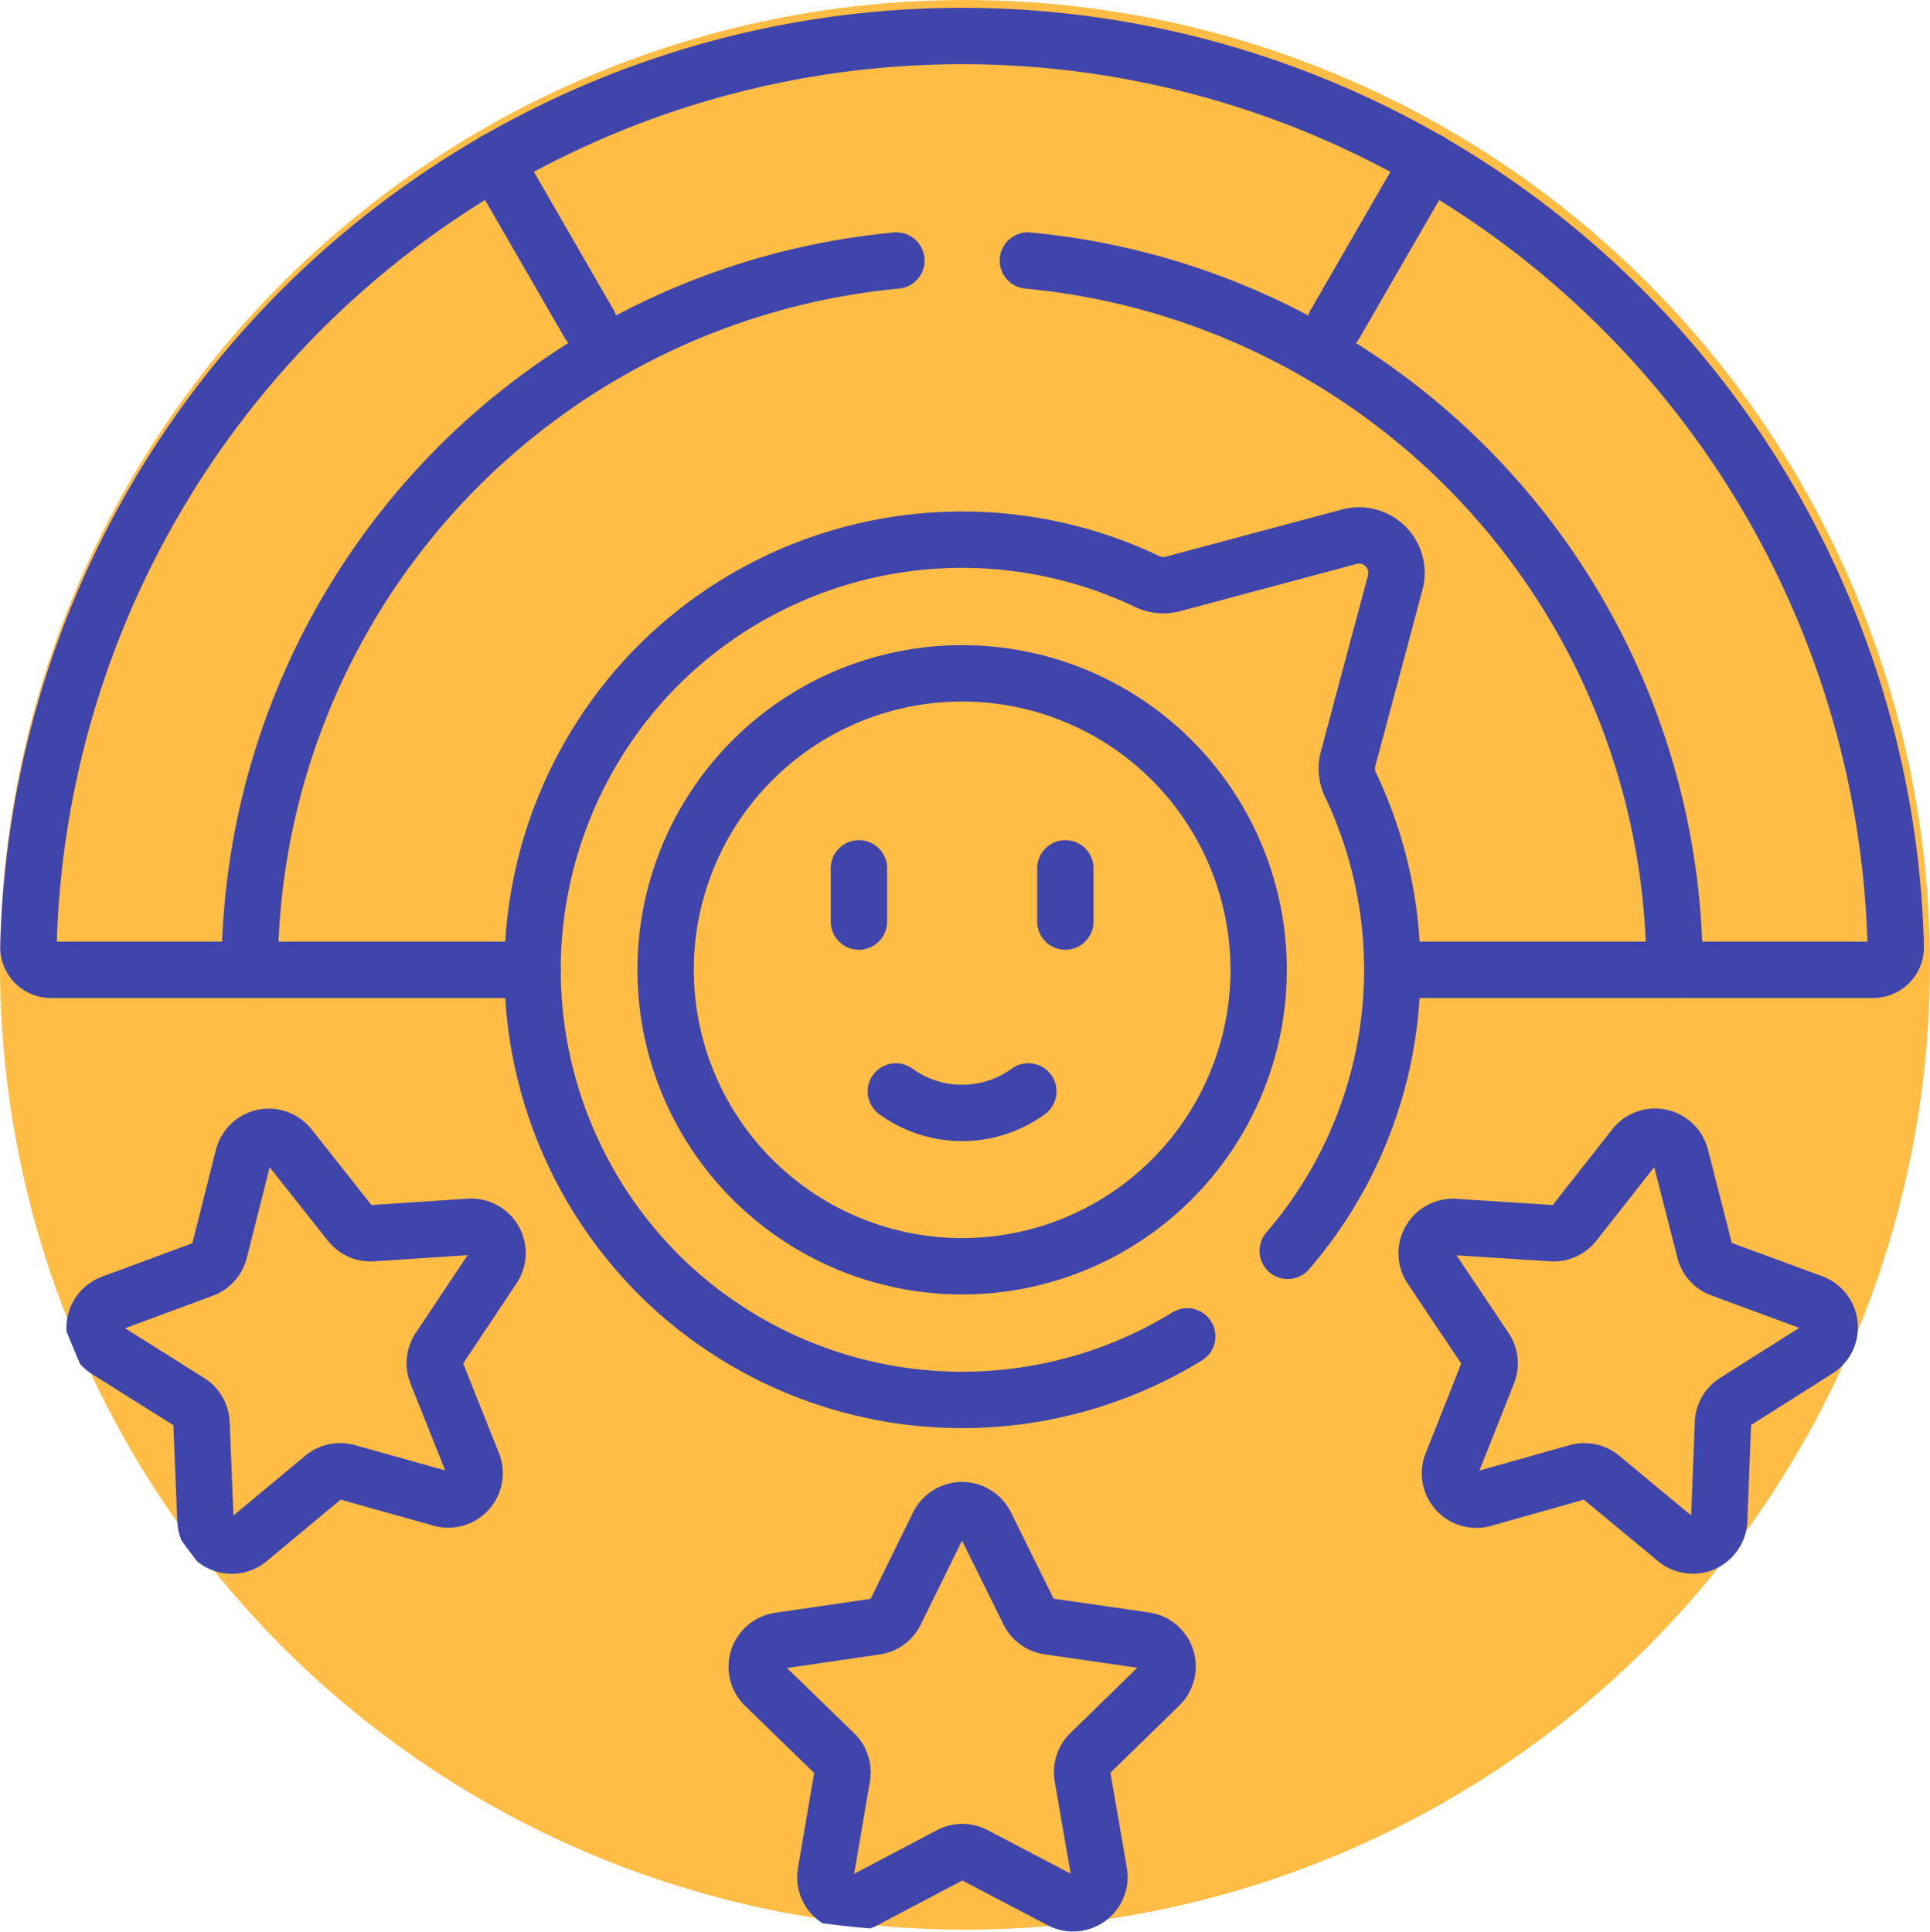 <svg xmlns="http://www.w3.org/2000/svg" xmlns:xlink="http://www.w3.org/1999/xlink" width="77.229" height="77.313" viewBox="0 0 77.229 77.313">
  <defs>
    <clipPath id="clip-path">
      <path id="Rectángulo_403184" data-name="Rectángulo 403184" d="M0,0H77a0,0,0,0,1,0,0V77a0,0,0,0,1,0,0H38A38,38,0,0,1,0,39V0A0,0,0,0,1,0,0Z" transform="translate(866 5518)" fill="#4045ab" stroke="#4045ab" stroke-width="1"/>
    </clipPath>
    <clipPath id="clip-path-2">
      <path id="path2223" d="M0-77H77V0H0Z" fill="#4045ab"/>
    </clipPath>
  </defs>
  <g id="Grupo_1101413" data-name="Grupo 1101413" transform="translate(-866 -5517.687)">
    <g id="Grupo_1101412" data-name="Grupo 1101412">
      <g id="Grupo_1101411" data-name="Grupo 1101411">
        <ellipse id="Elipse_11568" data-name="Elipse 11568" cx="38.614" cy="38.614" rx="38.614" ry="38.614" transform="translate(866 5517.687)" fill="#ffbd45"/>
        <g id="Enmascarar_grupo_1098730" data-name="Enmascarar grupo 1098730" clip-path="url(#clip-path)">
          <g id="g2217" transform="translate(866 5595)">
            <g id="g2219">
              <g id="g2221" clip-path="url(#clip-path-2)">
                <g id="g2227" transform="translate(41.132 -66.886)">
                  <path id="path2229" d="M0,0A28.546,28.546,0,0,1,25.875,28.386" fill="none" stroke="#4045ab" stroke-linecap="round" stroke-linejoin="round" stroke-miterlimit="10" stroke-width="2.256"/>
                </g>
                <g id="g2231" transform="translate(9.993 -38.5)">
                  <path id="path2233" d="M0,0A28.546,28.546,0,0,1,25.875-28.386" fill="none" stroke="#4045ab" stroke-linecap="round" stroke-linejoin="round" stroke-miterlimit="10" stroke-width="2.256"/>
                </g>
                <g id="g2235" transform="translate(23.577 -64.347)">
                  <path id="path2237" d="M0,0-3.766-6.523" fill="none" stroke="#4045ab" stroke-linecap="round" stroke-linejoin="round" stroke-miterlimit="10" stroke-width="2.256"/>
                </g>
                <g id="g2239" transform="translate(53.423 -64.348)">
                  <path id="path2241" d="M0,0,3.766-6.523" fill="none" stroke="#4045ab" stroke-linecap="round" stroke-linejoin="round" stroke-miterlimit="10" stroke-width="2.256"/>
                </g>
                <g id="g2243" transform="translate(39.441 -16.287)">
                  <path id="path2245" d="M0,0,1.727,3.491a1.054,1.054,0,0,0,.795.576l3.854.557a1.055,1.055,0,0,1,.586,1.8L4.176,9.143a1.055,1.055,0,0,0-.3.934l.662,3.838a1.055,1.055,0,0,1-1.529,1.113L-.443,13.219a1.055,1.055,0,0,0-.982,0L-4.87,15.035A1.055,1.055,0,0,1-6.4,13.924l.655-3.839a1.055,1.055,0,0,0-.3-.933L-8.842,6.436a1.055,1.055,0,0,1,.583-1.8l3.853-.563A1.055,1.055,0,0,0-3.612,3.5L-1.892,0A1.055,1.055,0,0,1,0,0Z" fill="none" stroke="#4045ab" stroke-linecap="round" stroke-linejoin="round" stroke-miterlimit="10" stroke-width="2.256"/>
                </g>
                <g id="g2247" transform="translate(58.208 -28.208)">
                  <path id="path2249" d="M0,0,3.886.25a1.055,1.055,0,0,0,.9-.4L7.192-3.21a1.055,1.055,0,0,1,1.851.392L10.006.955a1.055,1.055,0,0,0,.658.729L14.318,3.03a1.055,1.055,0,0,1,.2,1.881L11.226,6.993a1.055,1.055,0,0,0-.49.851l-.151,3.891a1.055,1.055,0,0,1-1.728.771l-3-2.487a1.055,1.055,0,0,0-.961-.2L1.153,10.876a1.055,1.055,0,0,1-1.267-1.4L1.324,5.852a1.055,1.055,0,0,0-.1-.976L-.944,1.639A1.055,1.055,0,0,1,0,0Z" fill="none" stroke="#4045ab" stroke-linecap="round" stroke-linejoin="round" stroke-miterlimit="10" stroke-width="2.256"/>
                </g>
                <g id="g2251" transform="translate(19.733 -26.579)">
                  <path id="path2253" d="M0,0-2.16,3.241a1.055,1.055,0,0,0-.1.976L-.816,7.833A1.055,1.055,0,0,1-2.081,9.24L-5.83,8.188a1.055,1.055,0,0,0-.96.2l-2.993,2.492a1.055,1.055,0,0,1-1.729-.768l-.158-3.891a1.055,1.055,0,0,0-.492-.85L-15.456,3.3a1.055,1.055,0,0,1,.2-1.882L-11.608.066a1.055,1.055,0,0,0,.656-.73L-10-4.44a1.055,1.055,0,0,1,1.85-.395L-5.73-1.779a1.055,1.055,0,0,0,.9.4l3.886-.257A1.055,1.055,0,0,1,0,0Z" fill="none" stroke="#4045ab" stroke-linecap="round" stroke-linejoin="round" stroke-miterlimit="10" stroke-width="2.256"/>
                </g>
                <g id="g2255" transform="translate(55.711 -38.5)">
                  <path id="path2257" d="M0,0H19.247a.9.9,0,0,0,.9-.925A37.374,37.374,0,0,0-17.211-37.372,37.374,37.374,0,0,0-54.572-.925a.9.9,0,0,0,.9.925H-34.4" fill="none" stroke="#4045ab" stroke-linecap="round" stroke-linejoin="round" stroke-miterlimit="10" stroke-width="2.256"/>
                </g>
                <g id="g2259" transform="translate(51.528 -27.252)">
                  <path id="path2261" d="M0,0A17.225,17.225,0,0,0,2.51-18.659a1.5,1.5,0,0,1-.095-1.033L4.3-26.738a1.5,1.5,0,0,0-1.841-1.841l-7.046,1.887a1.494,1.494,0,0,1-1.03-.093,17.217,17.217,0,0,0-19.746,3.53,17.272,17.272,0,0,0,.287,24.3A17.216,17.216,0,0,0-4.021,3.423" fill="none" stroke="#4045ab" stroke-linecap="round" stroke-linejoin="round" stroke-miterlimit="10" stroke-width="2.256"/>
                </g>
                <g id="g2263" transform="translate(50.365 -38.5)">
                  <path id="path2265" d="M0,0A11.865,11.865,0,0,1-11.865,11.865,11.865,11.865,0,0,1-23.73,0,11.865,11.865,0,0,1-11.865-11.865,11.865,11.865,0,0,1,0,0Z" fill="none" stroke="#4045ab" stroke-linecap="round" stroke-linejoin="round" stroke-miterlimit="10" stroke-width="2.256"/>
                </g>
                <g id="g2267" transform="translate(35.848 -33.632)">
                  <path id="path2269" d="M0,0A4.511,4.511,0,0,0,5.3,0" fill="none" stroke="#4045ab" stroke-linecap="round" stroke-linejoin="round" stroke-miterlimit="10" stroke-width="2.256"/>
                </g>
                <g id="g2271" transform="translate(34.37 -42.562)">
                  <path id="path2273" d="M0,0V2.132" fill="none" stroke="#4045ab" stroke-linecap="round" stroke-linejoin="round" stroke-miterlimit="10" stroke-width="2.256"/>
                </g>
                <g id="g2275" transform="translate(42.63 -42.562)">
                  <path id="path2277" d="M0,0V2.132" fill="none" stroke="#4045ab" stroke-linecap="round" stroke-linejoin="round" stroke-miterlimit="10" stroke-width="2.256"/>
                </g>
              </g>
            </g>
          </g>
        </g>
      </g>
    </g>
  </g>
</svg>
